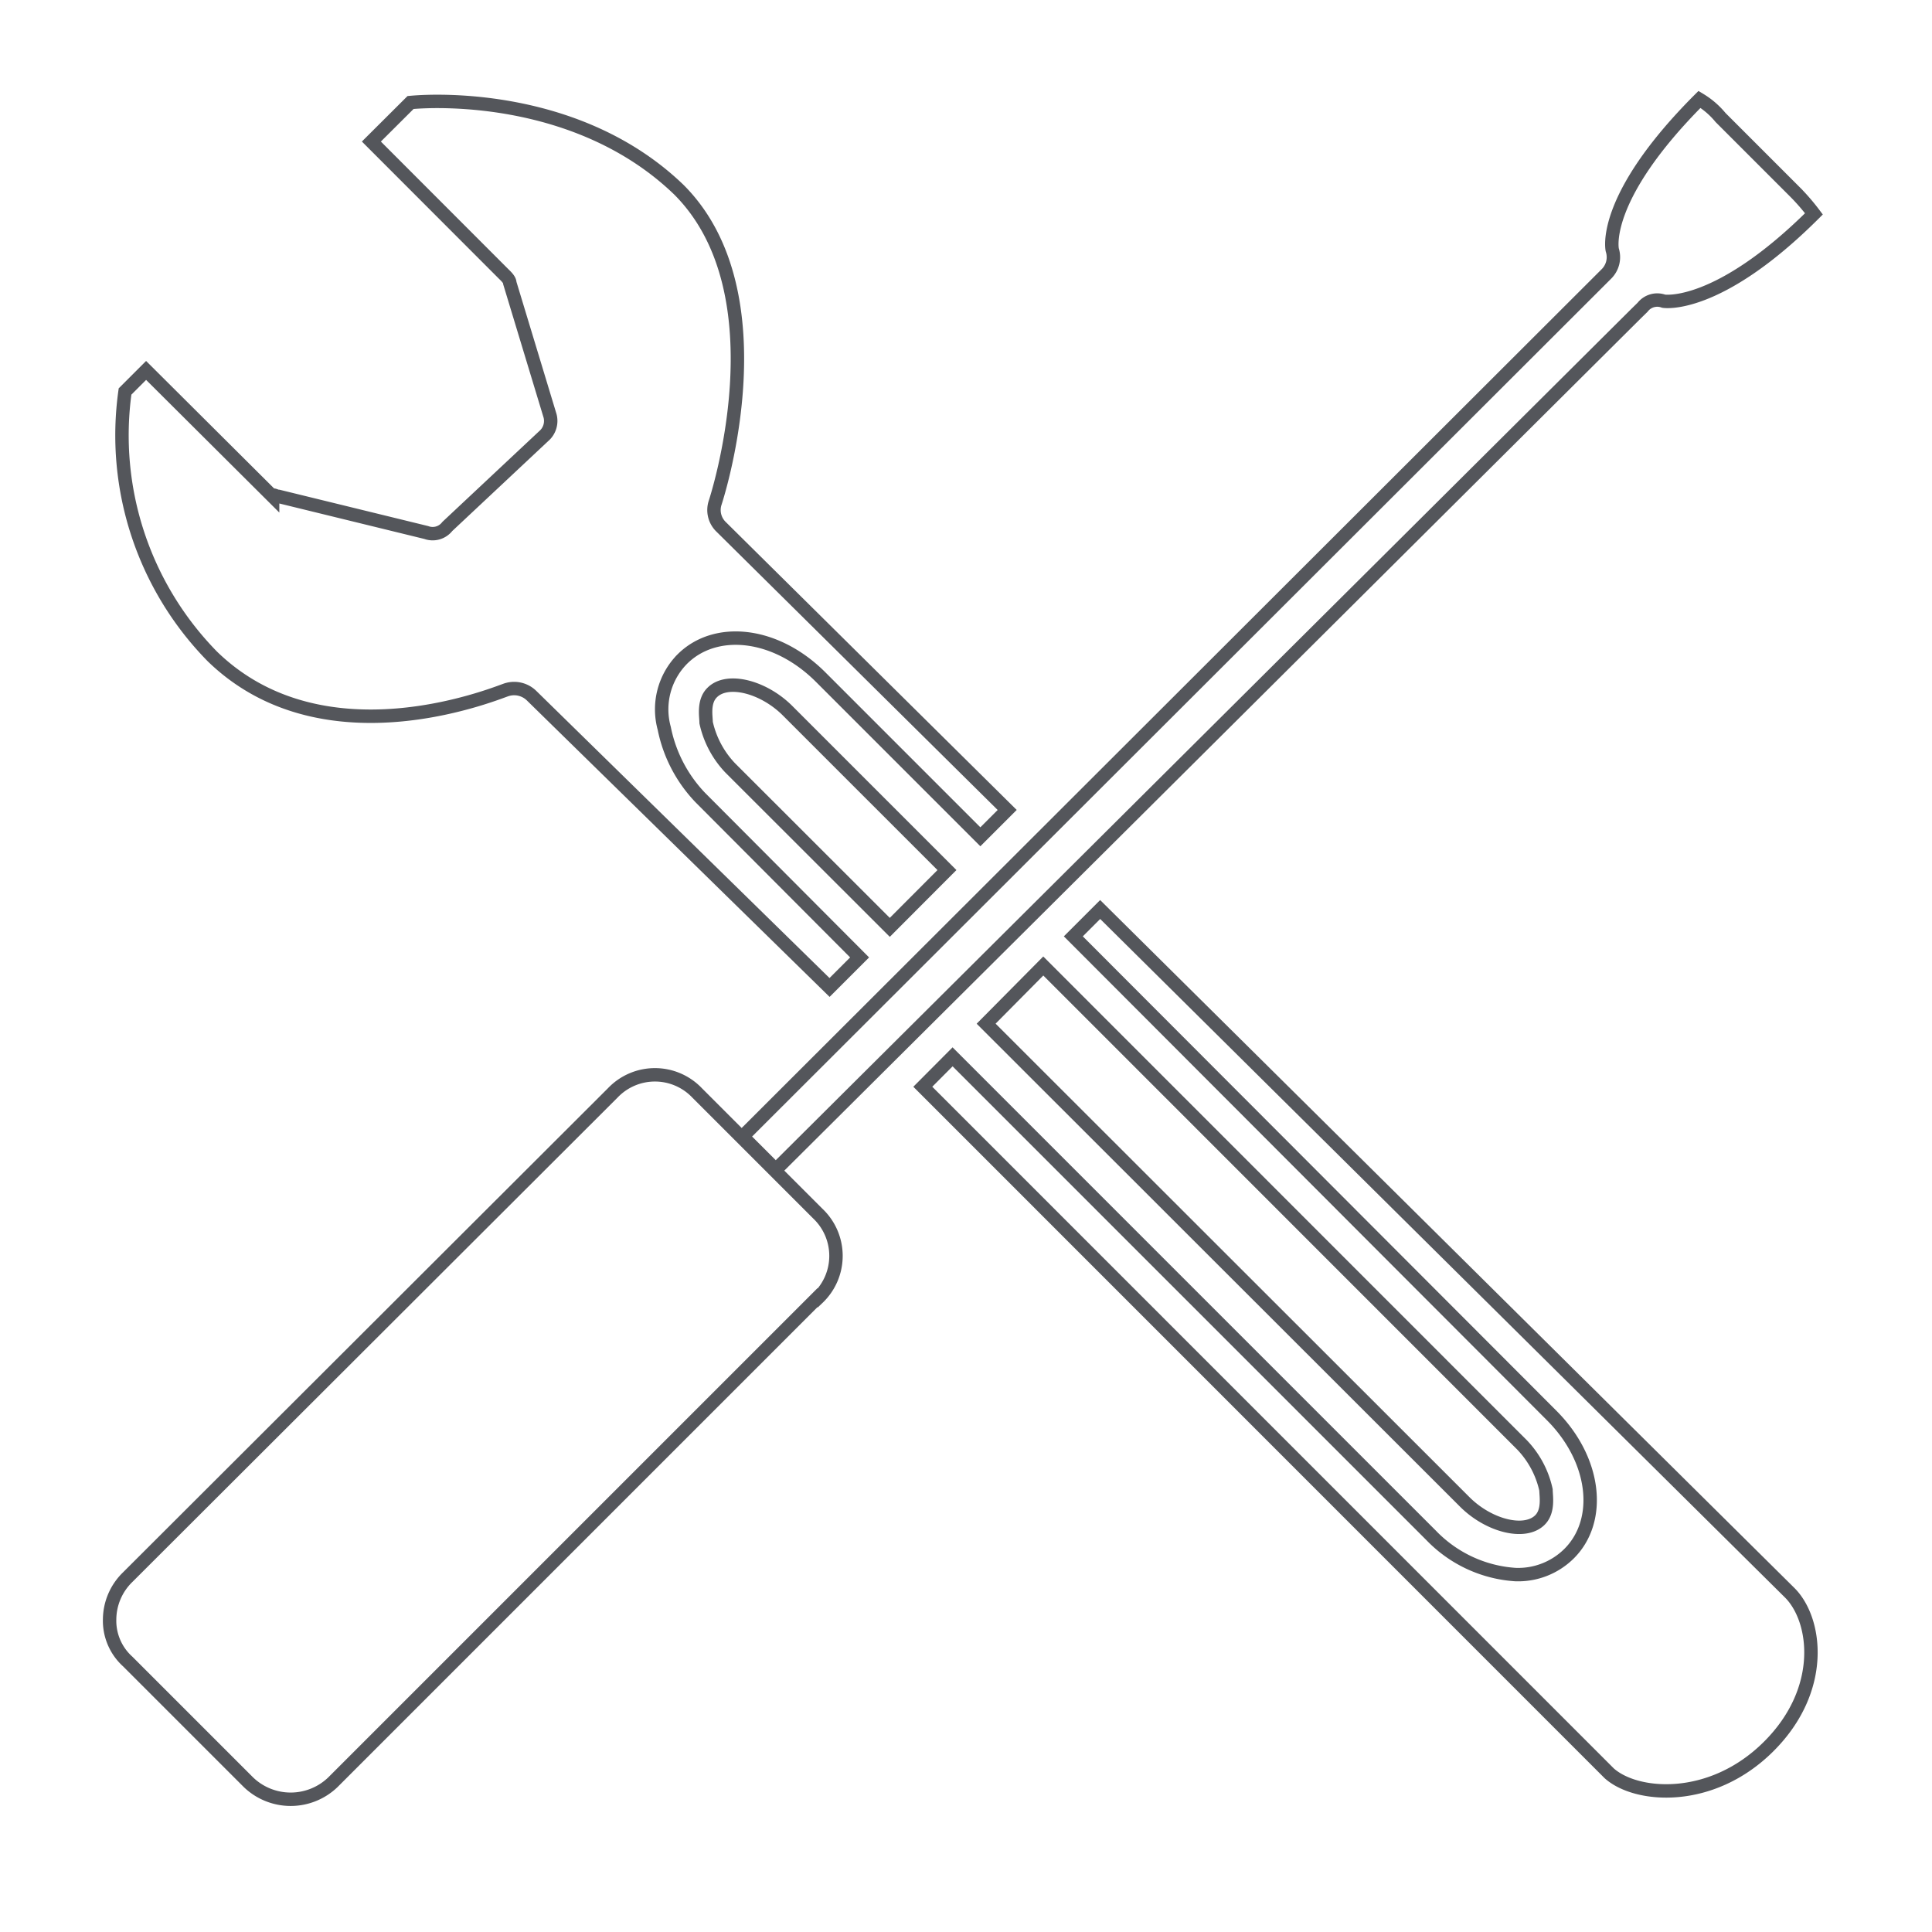 <svg id="Layer_1" data-name="Layer 1" xmlns="http://www.w3.org/2000/svg" viewBox="0 0 144 144"><defs><style>.cls-1{fill:none;stroke:#54565B;stroke-miterlimit:10;}</style></defs><title>maintaining-icon</title><path class="cls-1" d="M39.61,51.84a1.86,1.86,0,0,0-1.79-.45c-.23,0-13.46,5.84-22-2.47A23.53,23.53,0,0,1,9.32,29.18l1.57-1.57L20.32,37c0-.22.22,0,.45,0l11,2.69a1.38,1.38,0,0,0,1.57-.45l7.18-6.73A1.49,1.49,0,0,0,41,31L38,21.1c0-.22-.22-.45-.45-.67l-9.87-9.88,2.92-2.91c2.47-.23,12.79-.45,20,6.5C58.46,22,53.3,37.48,53.3,37.48a1.74,1.74,0,0,0,.45,1.79l21.32,21.1-2,2-11.9-11.9c-3.36-3.36-7.85-3.81-10.32-1.34a5.33,5.33,0,0,0-1.34,5.16,10.42,10.42,0,0,0,2.69,5.16L64.07,71.36,61.83,73.6ZM66.32,69.12,54.42,57.23a7.11,7.11,0,0,1-1.79-3.37c0-.45-.23-1.57.45-2.24,1.12-1.13,3.81-.45,5.61,1.34L70.58,64.85Zm-5.39,27.6L24.81,132.84a4.54,4.54,0,0,1-6.29,0l-9-9a4.09,4.09,0,0,1-1.35-3.15,4.43,4.43,0,0,1,1.35-3.14L45.67,81.46a4.34,4.34,0,0,1,6.29,0l9,9a4.34,4.34,0,0,1,0,6.29Zm72.47,22c2,2,2.7,7.19-1.57,11.45s-9.87,3.81-11.89,2L68.78,81,71,78.77l35.67,35.67a9.58,9.58,0,0,0,6.29,2.92,5.39,5.39,0,0,0,4-1.57c2.47-2.47,2-7-1.34-10.32L80,69.79l2-2ZM77.76,72l35.67,35.68a7,7,0,0,1,1.8,3.37c0,.44.22,1.57-.45,2.24-1.12,1.12-3.81.45-5.61-1.35L73.5,76.3ZM124,22.45a1.38,1.38,0,0,0-1.57.45l-.45.44L57.82,87.18l-2.47-2.47,63.92-63.83.45-.45a1.76,1.76,0,0,0,.45-1.8s-.9-3.81,6.5-11.22a6,6,0,0,1,1.57,1.35l5.61,5.61a16,16,0,0,1,1.35,1.57C128,23.12,124,22.45,124,22.45Z"/></svg>